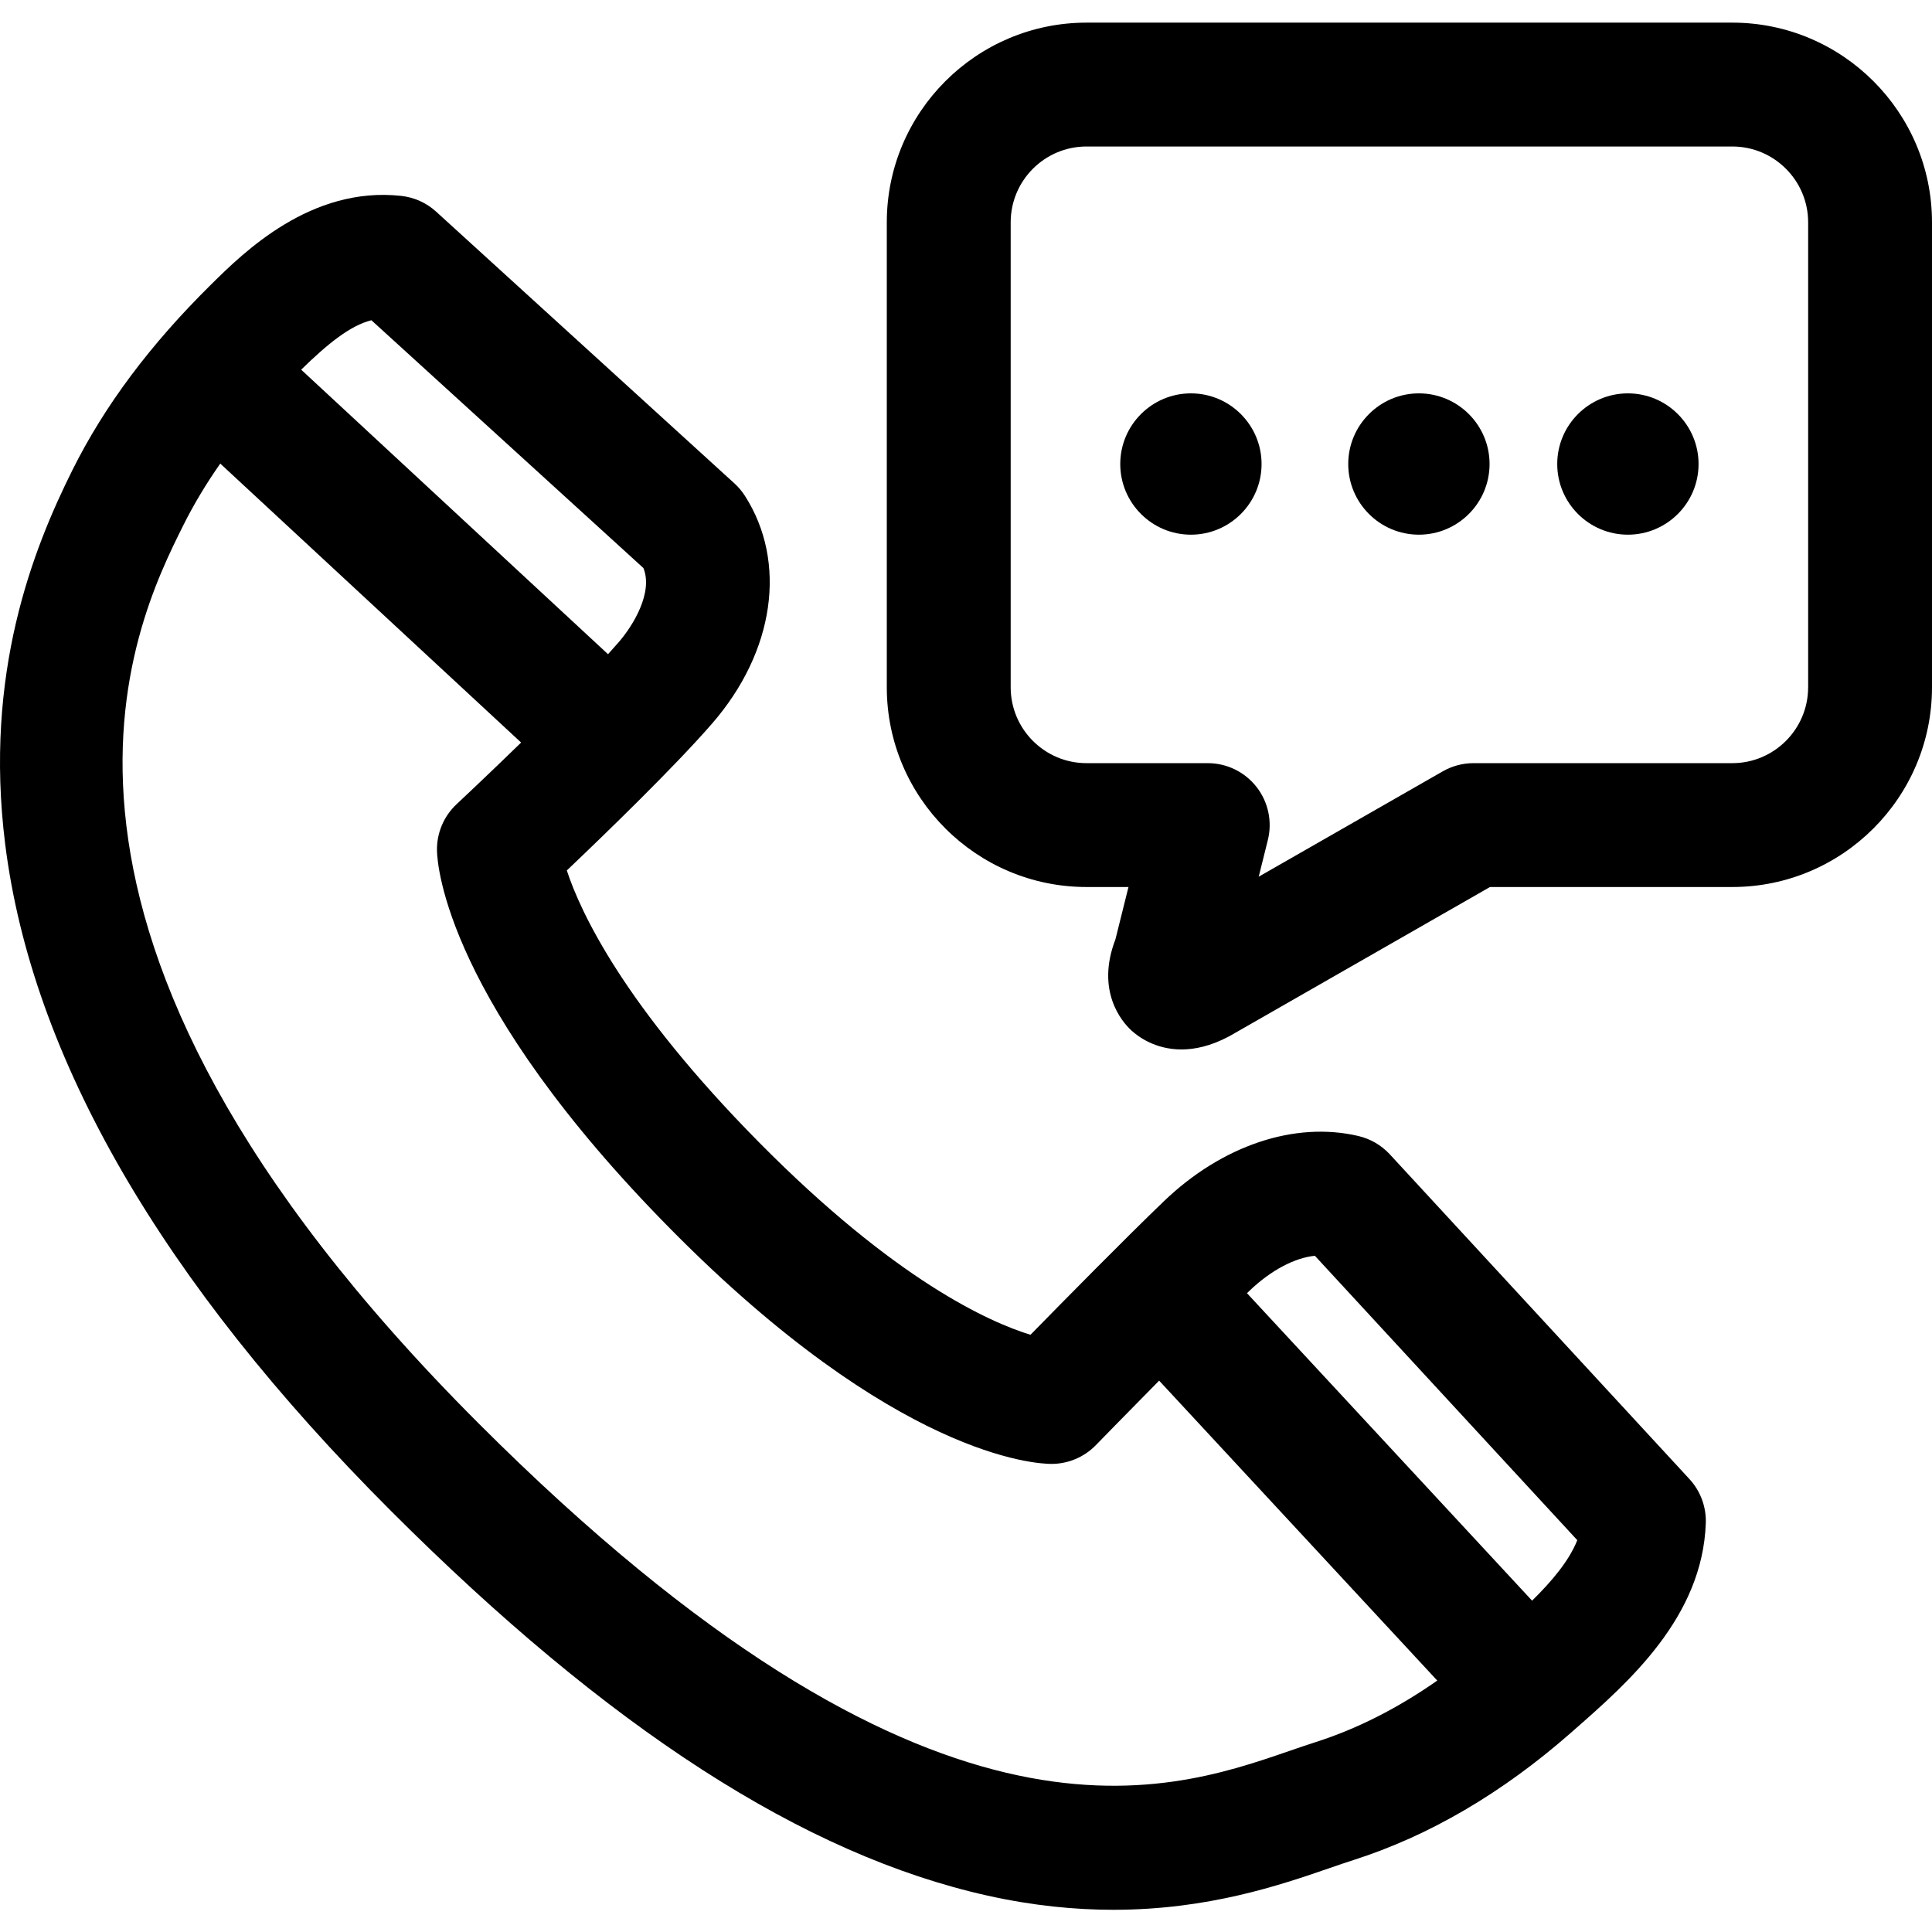 <svg height="511pt" viewBox="0 -5 512 511" width="511pt" xmlns="http://www.w3.org/2000/svg">
    <path
        d="m459.078.5h-171.141c-29.184 0-52.926 23.738-52.926 52.922v123.219c0 29.184 23.742 52.926 52.926 52.926h11.121l-3.453 13.852c-5.305 13.809 1.801 21.91 4.176 24.117 1.637 1.52 6.23 5.082 13.316 5.082 3.543 0 7.715-.891 12.445-3.379.176-.094.352-.188.523-.285l68.797-39.387h64.215c29.18 0 52.922-23.742 52.922-52.926v-123.219c0-29.184-23.742-52.922-52.922-52.922zm20.094 176.141c0 11.086-9.012 20.102-20.094 20.102h-68.578c-2.859 0-5.672.75-8.152 2.168l-48.777 27.922 2.418-9.707c1.223-4.902.117-10.094-2.992-14.074s-7.879-6.309-12.93-6.309h-32.129c-11.082 0-20.098-9.016-20.098-20.102v-123.219c0-11.082 9.016-20.098 20.098-20.098h171.145c11.078 0 20.094 9.016 20.094 20.098v123.219zm0 0"/>
    <path
        d="m315.602 98.746c-10.324 0-18.723 8.402-18.723 18.727 0 10.324 8.402 18.723 18.723 18.723 10.328 0 18.727-8.398 18.727-18.723 0-10.324-8.402-18.727-18.727-18.727zm0 0"/>
    <path
        d="m376.023 98.746c-10.324 0-18.727 8.402-18.727 18.727 0 10.324 8.402 18.723 18.727 18.723 10.324 0 18.727-8.398 18.727-18.723 0-10.324-8.398-18.727-18.727-18.727zm0 0"/>
    <path
        d="m431.41 98.746c-10.328 0-18.727 8.402-18.727 18.727 0 10.324 8.402 18.723 18.727 18.723 10.324 0 18.727-8.398 18.727-18.723 0-10.324-8.402-18.727-18.727-18.727zm0 0"/>
    <path
        d="m368.316 300.41c-2.223-2.406-5.109-4.094-8.297-4.848-16.875-3.98-36.164 2.484-51.59 17.293-10.062 9.656-26.438 26.285-35.34 35.375-10.863-3.332-35.797-14.445-71.934-51-35.855-36.27-47.328-61.031-50.941-72.051 9.988-9.5 28.453-27.359 38.516-38.949 16.547-19.059 19.949-42.742 8.672-60.344-.773-1.207-1.703-2.309-2.766-3.277l-79.055-72.02c-2.574-2.344-5.824-3.805-9.281-4.18-23.953-2.605-41.766 15-50.328 23.457-16.242 16.039-28.285 32.16-36.812 49.277-10.359 20.797-23.473 53.699-17.781 99.109 7.078 56.461 41.465 115.891 102.215 176.641 57.812 57.812 109.551 91.172 158.164 101.98 12.078 2.684 23.176 3.742 33.293 3.742 25.199 0 44.301-6.578 57.199-11.016 2.305-.797 4.484-1.547 6.41-2.16 20.047-6.398 39.445-17.75 57.648-33.738l.938-.824c14.324-12.566 33.941-29.781 34.809-54.723.148-4.316-1.41-8.523-4.344-11.699zm-19.859 26.883 69.539 75.367c-2.137 5.441-6.762 10.902-11.977 16.031l-75.555-81.484c.23-.223.469-.453.691-.668 5.621-5.391 12-8.734 17.301-9.246zm-177.949-182.258c2.625 6.469-2.719 15.25-6.562 19.672-.863.996-1.812 2.055-2.816 3.16l-81.316-75.402c6.984-6.828 13.027-11.723 18.613-13.098zm178.176 311.133c-2.285.727-4.633 1.539-7.121 2.395-33.242 11.449-95.121 32.758-214.758-86.879-131.34-131.34-91.391-211.547-78.262-237.902 2.766-5.551 6.035-11.012 9.832-16.426l79.727 73.926c-9.234 8.984-16.934 16.18-17.086 16.324-3.422 3.191-5.316 7.695-5.211 12.375.09 3.938 2.594 40.227 62.004 100.328 59.621 60.312 96.762 62.133 100.801 62.141h.035c4.434 0 8.676-1.793 11.766-4.969.141-.145 7.68-7.891 16.773-17.098l73.707 79.484c-10.52 7.359-21.305 12.82-32.207 16.301zm0 0"/>
</svg>
